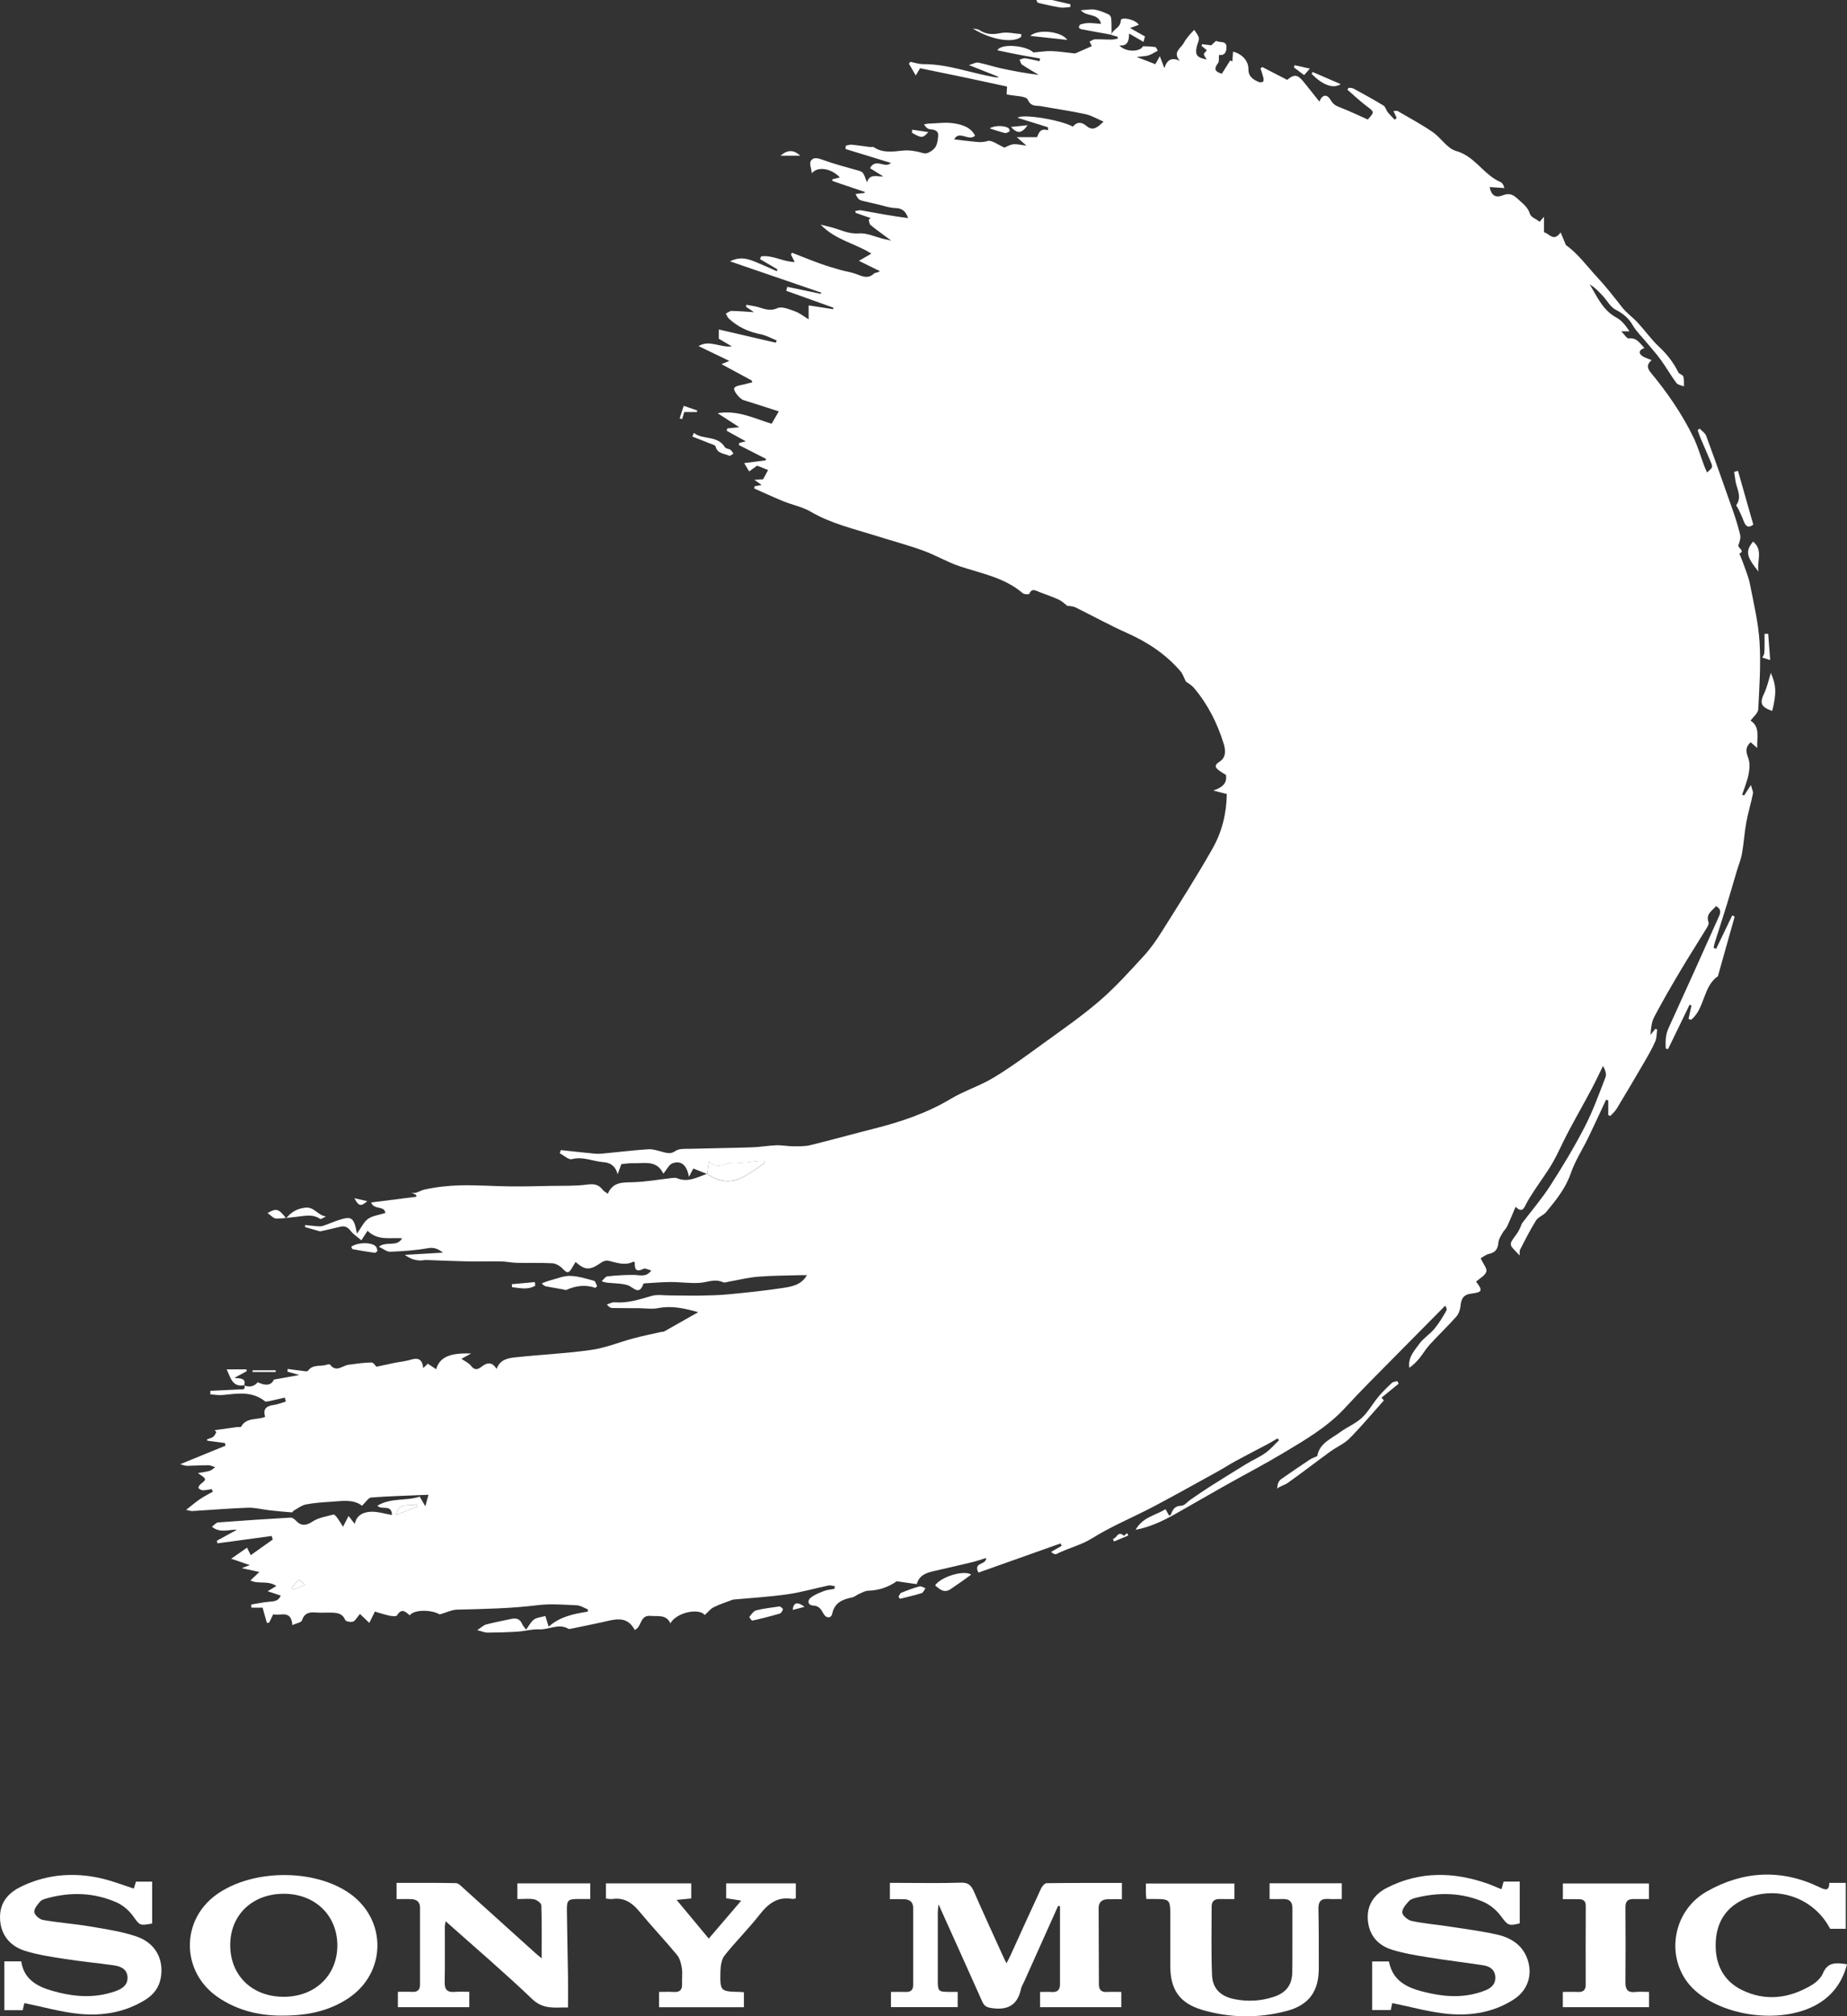 <?xml version="1.0" encoding="UTF-8"?><svg id="Layer_1" xmlns="http://www.w3.org/2000/svg" viewBox="0 0 699.54 763.46"><rect x="0" y="0" width="699.54" height="763.46" fill="#333333" stroke="none"/><defs><style>.cls-1{fill:#fff;}</style></defs><path class="cls-1" d="M398.42,0c2.34,.54,4.68,1.08,7.02,1.63-.03,.35-.06,.7-.09,1.04-1.26,.07-2.55,.36-3.76,.17-2.83-.45-5.62-1.1-8.41-1.75-.29-.07-.45-.71-.67-1.09,1.97,0,3.94,0,5.91,0Z"/><path class="cls-1" d="M421,12.9c.68-1.98,3.43-2.35,3.48-5.14,.03-1.47,5.32-.58,6.85,1.62-1.11,.41-2.15,.79-3.33,1.23,1.89,1.07,3.64,2.05,5.65,3.19-.14,.54-.35,1.31-.55,2.07-1.68-.98-3.25-1.9-5.46-3.18,.03,3.33-.98,4.8-3.66,4.51,1.74,2.09,6.12,2.62,8.25,1.11,.32-.22,.56-.79,.83-.79,1.52,.02,3.05,.07,4.54,.32,.36,.06,.59,.89,.88,1.37-1.15,.6-2.25,1.36-3.47,1.75-1.17,.37-2.46,.35-4.53,.6,2.84,1.1,4.96,1.92,7.11,2.75,.52-.94,.96-1.74,1.68-3.04,.64,1.66,1.09,2.84,1.74,4.55,.97-3.29,2.84-4.19,5.83-2.8-2.89-3.31,.5-4.79,1.56-6.85,.54-1.05,1.34-1.98,2.09-2.92,.55-.69,1.22-1.29,1.83-1.94,.61,1.03,1.57,2,1.73,3.1,.15,1.06-.59,2.23-.82,3.37-.63,3.08,.08,4.01,3.8,4.74-.45-.8-1.02-1.39-1.05-2-.02-.45,.67-.92,1.12-1.47-.53-.45-1.27-1.06-2.01-1.68,.06-.21,.13-.43,.19-.64,1.35,.17,2.7,.33,3.49,.43,.89-.79,1.75-1.77,1.92-1.67,1.27,.8,3.78-.25,3.83,2.3,.04,1.99-.8,3.38-2.83,2.99-.12,1.18,.14,2.45-.38,3.13-2.19,2.87-.17,3.43,1.45,4.02,1.15-1.83,2.17-3.45,3.19-5.07,.26,.15,.52,.29,.79,.44,.09-1.23,.18-2.46,.27-3.73,3.49,.87,5.86,3.52,5.83,6.67-.03,2.84,1.86,3.92,3.98,4.84,.44,.19,1.27,.12,1.56-.18,.28-.28,.21-1.05,.09-1.56-.28-1.16-.7-2.29-1.06-3.43,.22-.18,.44-.36,.66-.54,3.12,1.61,6.24,3.22,9.43,4.87,2.71-2.21,3.89-2.11,6.22,.73,2,2.43,3.93,4.92,5.98,7.51,1.16-2.82,2.89-3.01,4.44-.37,.98,1.68,2.26,2.11,3.81,2.72,3.4,1.34,6.71,2.92,10.09,4.43,2.62-2.93,2.54-2.82-.53-5.14-2.51-1.9-4.8-4.09-7.19-6.15,.15-.25,.31-.49,.46-.74,.61,.09,1.3,.02,1.81,.29,3.83,2.09,7.66,4.17,11.38,6.44,.78,.47,1.02,1.75,1.65,2.55,.79,1,1.73,1.88,2.61,2.81,.25-.21,.5-.42,.75-.63-.37-.81-.74-1.63-1.2-2.65,.67,0,1.26-.18,1.61,.03,4.44,2.59,8.99,5.03,13.22,7.93,3.14,2.15,5.49,6.21,8.83,7.15,7.21,2.02,10.46,9.02,16.84,11.78,.7,.3,1.19,1.08,1.51,2.28-1.84-.12-3.69-.25-5.6-.38,.61,3.16,2.21,4.18,4.87,3.17,2.21-.84,3.65-.68,5.65,1.2,1.92,1.81,3.93,3.09,4.77,5.86,.35,1.15,2.24,1.83,3.66,2.89,.07-.08,.58-.65,1.63-1.85v5.86c2.08,.41,3.55,3.84,6.31,.05,.81,1.93,1.41,3.36,2.01,4.8,4.52,3.19,7.85,7.86,11.77,12.08,3.42,3.68,6.43,7.55,9.5,11.47,1.7,2.17,4.06,3.8,5.94,5.84,2.75,2.98,5.11,6.35,8.05,9.1,3.04,2.84,5.47,5.96,7.29,9.66,.34,.69,1.7,.94,1.9,1.6,.36,1.16,.2,2.48,.25,3.74-.97-.4-2.31-.54-2.85-1.26-2.11-2.84-3.86-5.94-5.94-8.81-1.71-2.36-3.69-4.51-5.54-6.76-1.73-2.09-3.75-4.01-5.08-6.33-1.59-2.77-3.72-4.44-6.51-5.9-1.93-1.01-3.15-3.35-4.71-5.07-1.51-1.66-3.06-3.28-5.06-4.5,2.8,4.68,4.93,9.78,10.11,12.59,1.98,1.07,3.5,2.99,4.95,5.19h-3.13c1.28,1.28,2.15,2.78,2.81,2.7,3.12-.42,4.24,1.91,5.98,3.62-2.29,.78-2.38,2.21-.3,3.36,.84,.46,1.78,.72,3.04,1.22-1.99,1.67-1.7,3.1-.31,4.78,6.25,7.55,11.81,15.59,16.1,24.42,1.69,3.48,2.76,7.27,4.13,10.92,.3,.8,.68,1.58,1.06,2.43,2.22-1.93,2.25-1.95,1.29-4.25-1.24-2.98-2.56-5.92-3.82-8.89-.4-.95-.7-1.93-1.04-2.9,.26-.19,.52-.37,.78-.56,.84,.9,2.06,1.66,2.45,2.72,3.48,9.44,6.83,18.93,10.16,28.43,1.03,2.95,1.97,5.95,2.69,8.99,.29,1.22-.12,2.61-.62,3.9-.41,1.22,2.75,2.2,.34,3.28,.51,1.25,.96,2.23,1.31,3.25,.94,2.73,2.14,5.43,2.69,8.24,1.43,7.3,3.19,14.62,3.65,22.01,.53,8.46-.07,17-.5,25.48-.07,1.43-1.83,2.77-2.9,4.27,3.61,2.32,2.4,6.01,2.5,10.36-1.24-1.1-1.86-1.65-2.47-2.19-2.01,1.76-1.85,3.58-.91,6,.7,1.8,.51,4.15,.12,6.14-.51,2.63-1.59,5.15-2.43,7.72,.25,.11,.49,.22,.74,.32,.7-1.07,1.4-2.14,2.58-3.96,.38,1.52,.92,2.46,.76,3.26-.74,3.64-1.84,7.21-2.51,10.87-.71,3.89-.93,7.88-1.63,11.77-.42,2.35-1.36,4.61-2.05,6.92-1.19,3.99-2.32,8.01-3.55,11.99-1.53,4.96-3.14,9.89-4.7,14.84-.2,.63-.3,1.3-.45,1.94l.95,.44c2.04-4.23,4.07-8.46,6.11-12.69,.31,.16,.61,.31,.92,.47-2.12,7.53-4.24,15.05-6.36,22.58-5.76,3.96-4.86,12.28-10.19,16.52l-.94-.38c.38-1.69,.76-3.38,1.13-5.07-.24-.1-.48-.2-.71-.3-2.72,5.61-5.45,11.22-8.17,16.83-.29-.08-.58-.16-.87-.23-.14-2.63-.1-5.2,1.08-7.78,6.29-13.79,12.54-27.6,18.72-41.45,.67-1.49,1.77-3.35-.79-4.69-1.34,1.78-3.93,2.84-2.81,6.08,.28,.81-.67,2.17-1.27,3.15-3.04,5-6.22,9.92-9.21,14.95-3.46,5.84-6.88,11.7-10.05,17.7-1.06,2-1.27,4.45-1.44,6.87l1.81-2.27c.24,.07,.48,.14,.72,.2-.23,1.54-.14,3.23-.75,4.6-1.27,2.86-2.85,5.58-4.43,8.29-3.34,5.75-6.73,11.48-10.18,17.17-.61,1.01-1.57,1.8-2.37,2.69-.27-.09-.53-.18-.8-.28v-5.6c-.28-.08-.56-.15-.84-.23-2.25,4.8-4.45,9.63-6.77,14.41-2.17,4.48-4.96,8.72-6.56,13.38-1.98,5.77-5.65,10.24-9.37,14.76-1.02,1.24-2.97,1.8-3.79,3.11-2.22,3.54-4.11,7.3-6.03,11.02-.33,.64-.15,1.55-.2,2.26-1.02-1.08-2.17-2.14-3.08-3.36-.32-.42-.31-1.4-.04-1.89,.76-1.34,1.82-2.51,2.61-3.84,.63-1.05,1.03-2.24,1.4-3.07,3.67-4.84,7.52-9.31,10.68-14.22,4.64-7.22,9.09-14.59,13.03-22.21,3.13-6.06,5.47-12.55,7.93-18.93,.46-1.18-.15-2.77-.95-4.26-1.45,2.95-2.83,5.94-4.38,8.85-2.88,5.41-5.92,10.73-8.79,16.14-2.06,3.89-3.79,7.97-5.98,11.79-2.03,3.53-4.51,6.79-6.74,10.21-1.27,1.96-2.59,3.91-3.59,6.01-1.03,2.16-2.12,1.82-3.64,.37-1.09,2.55-2.1,5.05-3.25,7.5-.4,.86-1.22,1.52-1.68,2.37-.63,1.14-1.45,2.33-1.56,3.55-.21,2.35-.96,3.82-3.47,4.38-1.37,.3-2.58,1.32-3.26,1.69,.97,2.14,2.52,3.93,2.13,5.08-.5,1.52-2.52,2.54-3.88,3.76,2.58,3.32,2.44,4.02-1.72,4.52-3.23,.39-3.94,2.09-4.19,4.85-.12,1.37-.73,2.93-1.63,3.94-3.23,3.62-6.75,6.98-10.03,10.56-1.44,1.57-2.52,3.47-3.87,5.13-1.1,1.35-2.35,2.58-3.83,3.62-.61-3.93,1.9-6.42,3.74-9.02,1.54-2.18,4.03-3.67,5.76-5.75,1.77-2.14,3.23-4.56,4.58-6.99,.3-.53-.44-1.64-.48-1.77-6.28,6.35-12.65,12.74-18.97,19.17-6.34,6.45-12.8,12.79-18.9,19.45-6.82,7.45-15.42,12.35-23.9,17.43-6.94,4.16-14.15,7.89-21.21,11.86-6.52,3.67-12.97,7.44-19.49,11.1-4.58,2.57-9.3,4.81-14.8,5.87,2.58-4.75,7.39-5.4,11.32-7.8,.5,.89,.91,1.62,1.38,2.45,.32-.23,.64-.33,.71-.53,.66-1.87,1.47-3.19,3.92-3.24,1.19-.02,2.33-1.53,3.52-2.34,2.41-1.64,4.79-3.31,7.25-4.87,4.6-2.92,9.22-5.8,13.87-8.63,2.38-1.45,4.98-2.57,7.24-4.18,1.88-1.34,3.41-3.17,5.1-4.78-.19-.23-.38-.46-.57-.68-1.2,.69-2.37,1.42-3.59,2.07-4.07,2.16-8.17,4.26-12.22,6.46-2.32,1.26-4.54,2.71-6.85,3.99-8.13,4.48-16.23,9.03-24.45,13.36-7.66,4.03-15.75,7.33-23.06,11.89-4.35,2.72-9.18,3.76-13.59,6.01-.46,.23-1.21-.1-2-.81,1.33-.76,2.66-1.52,3.99-2.29-.14-.31-.28-.61-.41-.92-10.38,3.68-20.76,7.37-31.09,11.04-2.16-4.06,3.1-2.78,2.9-5.54-1.76,.54-3.45,1.15-5.18,1.57-4.54,1.1-9.1,2.13-13.65,3.18-3.15,.72-6.38,1.32-7.44,5.16-2.39-.34-4.68-.66-7.6-1.08-2.76,1.96-6.47,3.47-10.74,3.57-1.19,.03-2.38,.72-3.53,1.21-.89,.38-1.68,1.14-2.59,1.33-3.64,.74-6.65,1.92-7.57,6.19-.39,1.8-2.28,1.78-3.22,.08-.93-1.68-1.68-3.1-4.05-3.2-1.79-.07-2.32-1.75-.91-2.91,1.44-1.18,3.31-1.91,5.08-2.59,1.24-.48,2.64-.55,3.97-.81l.12-1.01c-.79-.1-1.63-.42-2.36-.27-5.2,1.08-10.34,2.59-15.59,3.34-6.69,.96-13.47,1.34-20.21,1.97-.19,.02-.4,.03-.58,.1-2.4,.92-4.87,1.69-7.15,2.84-1.29,.65-2.26,1.95-3.36,2.94-2.1-2.74-10.69-1.06-13.01,3.14-1.65-3.45-4.59-2.55-7.46-2.81-4.24-.4-3.26,4.18-6.06,5.32-2.98-5.73-7.82-3.91-12.51-2.89-3.9,.85-7.81,1.64-11.72,2.45-.28,.06-.66,.13-.87,0-3.74-2.19-7.4,.41-11.13,.22-2.71-.14-5.45,.68-8.19,.86-3.77,.24-7.56,.34-11.35,.37-1,0-2.01-.46-3.88-.93,1.55-1.02,2.37-1.88,3.35-2.14,3.08-.82,6.23-1.4,9.35-2.08,1.87-.41,3.43-.24,4.28,1.82,.28,.67,.84,1.23,1.54,2.2,1.11-1.5,1.8-2.99,2.97-3.83,1.1-.78,2.69-.87,4.31-1.33,.48,1.52,.87,2.76,1.27,4.04,4.22-3.81,9.47-4.85,14.79-5.69,0-.29,.02-.58,.03-.87-1.39-.54-2.77-1.48-4.18-1.54-4.96-.21-10-.64-14.89-.03-10.14,1.25-20.29,1.44-30.47,1.68-1.92,.04-3.83,1.03-6.54,1.81-2.95-1.79-9.72-1.97-11.36,.35-1.58-1.39-3.11-2.87-4.81,.02-.27,.45-1.92,.3-2.87,.1-1.93-.41-3.81-1.05-5.52-1.54-.91,1.83-1.53,3.09-2.12,4.28-1.28-1.22-2.37-2.27-3.54-3.39-1.08,1.26-1.67,2.51-2.61,2.89-.82,.33-2.74-.04-2.96-.58-.91-2.31-2.71-2.7-4.72-2.79-2.16-.1-4.35,.12-6.5-.07-2.52-.22-4.26,.26-5.18,3-.27,.8-2.1,1.07-3.63,1.77-.45-6.01-4.55-3.32-7.23-4.11-.56,1.14-1.06,2.16-1.56,3.18-.29,.04-.57,.08-.86,.12-.51-1.81-1.02-3.62-1.62-5.78h-4.23c-.04-.39-.08-.79-.11-1.18,2.21-.36,4.41-.86,6.64-1.05,1.89-.16,3.7-.16,4.57-2.35-1.52-.51-2.91-.97-4.95-1.65,1.37-.83,2.08-1.26,3.29-1.99-3.15-2.19-6.92-.58-9.81-2.09,.99-.95,1.98-1.89,3.37-3.21-2.55-.55-4.16-.9-6.68-1.45,1.56-.58,2.29-.86,3.08-1.15-2.29-.78-4.56-1.56-7.07-2.42,2.09-1.45,3.95-2.75,6-4.18,.58,1.16,.99,1.98,1.41,2.83,2.81-1.99,5.57-3.95,8.33-5.91-.14-.45-.27-.89-.41-1.34-6.83,.92-13.66,1.85-20.5,2.77-.1-.32-.2-.63-.29-.95,2.54-1.4,5.08-2.8,7.63-4.19-3.06-.18-6.25,1.46-9.47-1.14,.89-.65,1.58-1.57,2.34-1.63,9.16-.7,18.32-1.3,27.49-1.82,.67-.04,1.54,.64,2.07,1.21,1.99,2.15,3.95,1.76,6.25,.25,2.24-1.47,5.2-1.9,7.89-2.63,.34-.09,1.03,.71,1.41,1.22,.69,.93,1.28,1.94,2.22,3.4,.81-1.58,1.39-2.73,2.08-4.08,.79,1.01,1.48,1.89,2.35,3.01,.75-3.5,3.45-4.49,6.12-4.6,2.62-.11,5.27,.77,7.98,1.22-.17-4.3-3.8-1.67-5.54-3.5,5.11-3.13,10.89-1.72,16.04-3.45,.69,1.19,1.26,2.16,2.13,3.66,.49-1.81,.84-3.06,1.19-4.36-7.4,.31-14.55,.49-21.68,1.03-1.1,.08-2.07,1.8-3.49,3.12-3.34-2.63-7.85-1.74-12.25-1.47-3.03,.18-6.09,.41-9.06,1-1.57,.31-2.98,1.45-4.44,2.25-.33,.18-.58,.76-.84,.74-2.86-.22-5.71-.49-8.55-.81-2.69-.3-5.37-1.05-8.04-.96-7.02,.24-14.02,.84-21.03,1.26-.62,.04-1.25-.22-2.41-.44,2.01-1.57,3.54-2.91,5.2-4.04,1.57-1.06,3.28-1.92,4.92-2.86-.14-.32-.28-.64-.42-.96-1.12,.16-2.23,.44-3.35,.44-.57,0-1.25-.39-1.65-.82-.14-.15,.27-1.11,.66-1.41,2.52-2.01,2.54-1.98-.91-4.29,1.85-.33,3.21-.46,4.48-.85,.77-.24,1.4-.9,2.09-1.37-.85-.26-1.7-.74-2.54-.74-2.73-.01-5.47,.19-8.2,.22-.73,0-1.46-.35-2.5-.62,5.97-2.44,11.56-4.73,17.15-7.01-.08-.34-.17-.67-.25-1.01-2.22-.29-4.43-.59-6.65-.88-.04-.17-.08-.33-.12-.5,.81-.32,1.71-.5,2.39-.99,.53-.38,.77-1.14,1.14-1.74-.2-.25-.4-.5-.6-.76,2.77-.38,5.53-.77,8.3-1.15,.58-.08,1.55,.1,1.71-.19,2.04-3.67,6.12-2.38,9.09-3.71-.89-2.74,.25-4.12,3.24-4.49,1.56-.2,3.07-.85,4.6-1.3-.13-.5-.27-.99-.4-1.49-1.98,.45-3.95,.93-5.93,1.34-.54,.11-1.31,.29-1.64,.02-4.87-3.9-10.4-2.88-15.91-2.34-1.56,.15-3.16-.15-4.75-.24,.02-.45,.04-.9,.06-1.35,3.66-.17,7.31-.33,10.97-.52,1-.05,2.43,.36,1.9-1.56l-.06,.06q3.03,1.18,5.12-1.22,4.68,2.23,6.11-1.01c3.04-.55,5.9-1.06,9.61-1.73-2.05-.59-3.28-.94-4.52-1.29,.06-.33,.11-.67,.17-1,1.7,.23,3.39,.48,5.09,.66,.87,.1,2.27,.44,2.56,.04,1.88-2.65,4.88-1.49,7.24-2.35,.34-.13,.99-.17,1.14,.02,2.34,3.11,4.65,.33,6.97,.04,2.9-.37,5.8-.84,8.71-.86,.81,0,1.63,1.43,1.83,1.61,2.59-.55,4.66-1.02,6.74-1.44,2.1-.42,4.27-.6,6.31-1.23,2.73-.85,4.35-.24,4.7,3.16,.73-.69,1.22-1.14,1.75-1.64,1.02,.68,2.06,1.37,3.15,2.09,1.38-4.77,5.52-6.24,13.26-5.95-1.25,.68-2.51,1.36-3.69,2,1.19,.84,2.73,1.51,3.64,2.67,1.37,1.74,2.5,1.48,3.95,.34,2.05-1.6,4.03-2.02,5.73,.85,1.34-3.77,4.55-4.15,7.54-4.46,9.45-1,18.97-1.42,28.36-2.77,5.46-.78,10.71-2.98,16.09-4.41,3.49-.93,7.04-1.64,10.56-2.43,.29-.06,.63,.02,.87-.11,4.16-2.34,8.32-4.71,12.94-7.33-5.27-1.48-10.01-2.54-15.12-1.54-2.39,.47-4.96,.04-7.44,.03-3.34-.02-6.68,0-10.02-.07-.64-.01-1.27-.4-2.02-1.36,.99-.28,2-.88,2.95-.8,4.93,.41,9.45-1.1,14.08-2.44,2.06-.59,4.41-.18,6.63-.18,3.77,.01,7.54,.14,11.31,.08,3.81-.07,7.64-.14,11.43-.51,6.74-.65,13.47-1.35,20.16-2.37,3.41-.52,7.06-1.08,9.23-4.86-.83,0-1.51-.02-2.19,0-5.44,.17-10.89,.15-16.3,.58-3.7,.3-7.35,1.23-11.02,1.86-.77,.13-1.69,.52-2.29,.24-3.06-1.44-5.93,.05-8.89,.24-3.61,.23-7.26-.33-10.89-.32-3.27,0-6.54,.32-9.82,.5-.19,.01-.51,.06-.54,.17-1.66,4.72-3.82,1.2-5.99,.52-1.94-.61-4.08-.62-6.13-.82-1.05-.1-2.12-.02-3.68-.69,.72-.64,1.38-1.75,2.16-1.83,3.36-.36,6.75-.57,10.13-.54,2.19,.02,4.47,1.04,6.49-1.67-1.13-.28-2.3-.98-2.93-.66-2.99,1.54-3.41-.04-3.31-2.42-.21-.12-.43-.33-.52-.28-3.24,1.66-6.33,.37-9.49-.34-.8-.18-1.93,.15-2.62,.64-4.31,3.05-6.16,3.07-9.81-.18-.44,.74-.87,1.48-1.31,2.21-1.34,2.24-1.87,2.14-3.73,.2-.93-.97-2.45-1.84-3.75-1.91-4.49-.25-9.01-.07-13.51-.17-1.94-.04-3.87-.5-5.81-.53-4.39-.08-8.78,.06-13.17-.02-4.96-.1-9.92-.34-14.88-.51-.39-.01-.79-.02-1.17,.04q-3.76,.63-7.35-1.99c4.93-.29,9.3-.54,14.47-.85-2.34-1.83-3.87-2.01-5.99-1.64-4.61,.81-9.33,1.12-14.02,1.3-1.26,.05-2.56-1.09-4.26-1.88,2.84-2.31,6.82,.3,8.79-3.21-4.41-.4-9.1,1.09-13.09-2.85-.52,.8-1.26,1.93-2.34,3.6-1.32-1.13-2.93-2.15-4.06-3.56-1.14-1.43-2.23-2.01-4.01-1.55-2.58,.67-5.19,1.2-7.57,1.74-1.9-.54-3.79-1.08-5.68-1.62,0-.26,0-.53,0-.79,1.4,.15,2.8,.33,4.2,.43,.82,.06,1.7,.17,2.45-.07,1.95-.62,3.83-1.48,5.77-2.13,5.25-1.73,6.07-1.22,7.24,5.03,1.59-2.21,2.53-4.4,4.19-5.58,1.71-1.22,4.12-1.46,6.57-2.24-.38-2.91-4.41-1.05-5.38-3.98,5.69-.72,11.4-1.44,17.11-2.16l-.09-.71c-.78-.37-1.56-.74-2.34-1.11,2.11,1.09,3.6-.46,5.4-.87,4.45-1,9.07-1.52,13.64-1.63,6.35-.15,12.71,.34,19.06,.4,5.2,.05,10.4-.09,15.61-.19,4.51-.09,9.06,.09,13.5-.51,2.59-.35,4.31,.02,5.83,2.03,.39,.51,1.05,.82,1.9,1.45,1.98-4.68,5.9-4.24,9.89-4.38,4.77-.16,9.52-1.03,14.28-1.56,.66-.07,1.42-.2,1.99,.05,4.15,1.76,7.7-.38,11.39-1.63,3.52,2.51,7.69,3.5,11.55,2.13,3.71-1.31,6.91-4.07,10.34-6.19-.1-.26-.2-.53-.3-.79-.63,0-1.26-.04-1.88,0-2.92,.21-5.9,.89-8.76,.55-3.45-.4-6.65,3.26-10.23-.42-.3,2.12-.48,3.45-.67,4.77-1.71-.68-3.42-1.36-5.22-2.08-.21,.4-.67,1.28-1.66,3.16-.77-4.33-2.81-6.29-6.16-5.17-1.36,.45-2.21,2.4-3.56,3.99,.41,0,.08,.06,.04,0-2.54-5.44-7.48-3.81-11.78-3.98-1.24-.05-2.48,.19-4.14,.33-.32,.89-.77,2.13-1.39,3.83-.84-3.11-2.71-4.38-5.46-4.58-3.94-.29-7.65-2.24-11.87-1.13-1.26,.33-3.06-1.43-4.61-2.23,.14-.4,.27-.8,.41-1.2,4.33,.46,8.65,.97,12.99,1.36,1.36,.12,2.75-.04,4.11-.17,5.36-.5,10.71-1.17,16.07-1.5,1.75-.11,3.58,.55,5.34,.99,1.68,.41,3.04,.96,4.89-.34,1.41-.99,3.76-.78,5.7-.83,7.72-.23,15.45-.29,23.18-.55,3.12-.1,6.22-.67,9.34-.78,2.11-.08,4.24,.38,6.36,.38,2.19,0,4.47,.07,6.57-.44,7.98-1.94,15.89-4.17,23.85-6.18,10.21-2.58,20.09-5.84,29.22-11.31,5.18-3.1,11.12-4.94,16.29-8.06,6.45-3.89,12.54-8.4,18.65-12.83,7.29-5.29,14.73-10.42,21.54-16.29,5.97-5.15,11.29-11.09,16.65-16.91,2.57-2.79,4.79-5.97,6.82-9.2,6.55-10.44,13.21-20.83,19.28-31.55,3.53-6.23,5.28-13.24,5.39-20.6-1.47-.38-2.8-.72-5.09-1.32,3.45-1.23,5.3-2.74,4.75-5.95-.61-.37-1.4-.78-2.1-1.29-1.59-1.16-2.9-2.07-.18-3.8,2.31-1.47,2.2-4.18,1.44-6.67-2.39-7.76-5.99-14.9-11.25-21.13-.95-1.13-2.35-1.87-3.06-2.42-.79-1.55-1.19-2.9-2.02-3.87-5.53-6.45-12.39-11-20.15-14.46-6.7-2.99-13.14-6.56-19.73-9.8-.86-.42-1.94-.39-3.1-.6-.86-.64-1.87-1.69-3.09-2.26-2.39-1.11-4.91-1.95-7.38-2.91-1.42-.55-2.88-1.65-3.88,.7-.1,.24-1.9,.21-2.43-.25-6.87-5.91-15.53-7.45-23.76-10.16-4.8-1.58-9.24-4.28-14.01-6-5.95-2.15-12.09-3.78-18.14-5.69-8.28-2.6-16.76-4.54-24.4-9.02-3.14-1.84-6.93-2.55-10.36-3.95-3.74-1.52-7.39-3.23-11.08-4.86,.06-.28,.12-.55,.18-.83,.76-.14,1.52-.27,2.66-.48-.94-.68-1.58-1.15-2.75-2,1.63-.07,2.64-.12,3.3-.15,.64-1.2,1.2-2.25,1.89-3.53-1.26-.5-2.89-1.14-4.16-1.64-1.18,.86-2.09,1.52-3,2.18-.7-1.16-1.4-2.31-1.91-3.15,2.96-.37,5.52-.7,8.08-1.02,.08-.18,.16-.37,.24-.55-3.44-1.75-6.88-3.5-10.32-5.26,.05-.27,.11-.54,.16-.81,.84-.21,1.68-.41,2.46-.6-2.39-1.32-4.83-2.67-7.27-4.02,.1-.29,.21-.59,.31-.88,1.35-.14,2.69-.27,4.48-.45-3.01-1.95-5.59-3.62-8.18-5.3,7.44-1.29,13.71,1.91,20.44,4,.81-1.39,1.55-2.66,2.72-4.68-4.74-1.53-9.02-2.96-13.34-4.27-1.49-.45-4.25-3.85-3.43-4.72,.82-.86,2.51-.92,3.82-1.29,.96-.27,1.94-.48,2.9-.72-.07-.24-.14-.48-.21-.72-3.48-1.88-6.96-3.75-11.45-6.18,1.45-.59,2.24-.92,2.98-1.22-4.19-2.02-7.92-3.81-11.66-5.61,4.2-2.52,7.96,.62,12.61,.11-1.99-1.17-3.44-2.02-4.94-2.9v-3.5c7.34,1.7,14.48,3.35,21.62,5.01,.1-.29,.2-.58,.29-.87-2-.8-3.94-1.91-6.02-2.32-4.61-.91-8.67-2.76-12.09-5.96-.51-.48-.76-1.24-1.13-1.87,.74-.36,1.48-1.02,2.21-1.01,2.64,.02,5.28,.27,8.44,.47-1.24-.85-2.13-1.45-3.02-2.05,.05-.25,.1-.51,.15-.76,1.11,.2,2.22,.38,3.32,.6,2.76,.56,5.18,2.17,8.43,.68,1.71-.78,4.54,.46,6.71,1.23,1.76,.62,3.29,1.9,5.12,3.01v-5.28c2.76,.43,6.01,.94,9.26,1.44,.04-.19,.08-.38,.12-.57-5.96-2.13-11.91-4.27-17.87-6.4,.14-.5,.28-1,.41-1.5,4.24,.89,8.49,1.78,12.73,2.66,.04-.15,.08-.31,.12-.46-11.29-3.87-22.57-7.74-34.54-11.85,3.86-1.94,6.78-.95,9.65,.21,2.71,1.1,5.36,2.33,8.04,3.5,.1-.22,.19-.44,.29-.65-2.2-1.3-4.4-2.59-6.6-3.89l.35-1.04c4.32-.65,8.26,2.06,12.77,2.13-.55-1.09-1-1.97-1.44-2.85,.13-.23,.26-.46,.39-.68,3.56,1.38,7.1,2.83,10.7,4.13,2.54,.92,5.14,1.67,7.73,2.41,1.87,.54,3.85,.79,5.67,1.45,2.4,.88,4.65,2.12,7-.12,.37-.36,1.23-.2,2.2-.89-2.49-1.22-4.98-2.44-7.95-3.9,1.78-1.03,3.22-1.86,4.72-2.73-5.97-3.88-13.47-5.01-19.21-10.99,1.98,.5,3.17,.79,4.34,1.1,3.31,.87,6.27,2.53,10.06,2.22,3.05-.25,6.24,1.32,9.37,2.08,.71,.17,1.43,.32,2.97,.66-3.08-2.29-5.52-4.01-7.83-5.89-.48-.39-.49-1.34-.72-2.04,.26-.19,.53-.39,.79-.58-1.89-.66-3.79-1.32-5.68-1.99-.07-.23-.14-.46-.21-.7,.75-.1,1.54-.4,2.25-.27,5.9,1.06,11.79,2.2,17.8,2.94-.87-2.41-2.09-3.73-4.74-3.79-2.39-.05-4.77-.96-7.15-1.5-1.51-.34-3.03-.67-4.53-1.05-.75-.19-1.6-.29-2.17-.74-.6-.48-.9-1.32-1.34-2.01,.78-.11,1.56-.26,2.35-.31,.37-.03,.75,.12,1.33-.43-4.15-1.41-8.29-2.82-12.44-4.23-.01-.21-.02-.41-.03-.62,.96-.23,1.91-.47,2.87-.71-3.02-3.28-8.29-4.45-10.61-1.59-.23-1.93-.99-3.68-.42-4.63,.93-1.56,2.64-1.14,4.44-.48,4.34,1.59,8.84,2.77,13.3,4.02,2.02,.56,2.12,.55,3.55,4.54,1.07-3.46,3.8-2.08,6.19-2.24-1.77-1.1-3.36-2.08-5.04-3.12,2.1-4.05,5.76,.28,7.9-2-5.7-1.74-11.43-3.5-17.16-5.26,.03-.42,.06-.84,.08-1.25,.75-.14,1.51-.46,2.24-.39,2.31,.22,4.61,.59,6.92,.88,.48,.06,1.11-.17,1.45,.06,3.42,2.33,7.32,1.66,10.93,1.3,2.93-.29,5.39,.29,8.09,1.03,1.14,.31,3.17-.92,4.08-2.03,.91-1.12,1.15-2.94,1.29-4.49,.19-2.12-1.38-2.43-3.11-2.6-.83-.08-1.61-.75-2.25-1.83,.6-.1,1.19-.28,1.8-.3,3.17-.1,6.41-.6,9.49-.11,3.03,.49,6.29,1.32,8.04,4.65-2.28,2.38-6.04-2.19-7.91,1.42,2.05,.24,4.13,.54,6.23,.73,2.11,.19,4.06,.63,6.38-.1,1.58-.5,3.93,1.43,6.45,2.49,.6-.24,1.9-1.06,3.28-1.24,1.39-.19,2.87,.25,5.04,.5-1.36-1.19-2.16-1.88-3.67-3.21h7.64c.64-1.03,.89-3.68,4.22-2.6-.02-.39-.05-.77-.07-1.16-3.81-1.19-7.63-2.37-11.48-3.57,1.62-1.6,16.1,.71,20.94,3.34,1.54-1.9,3.29-1.84,5.15-.26,2.54,2.17,4.36,.35,6.46-1.64-2.33-.98-4.52-2.32-6.89-2.83-5.59-1.21-11.27-2.01-16.91-3.03-1.81-.32-3.63,.32-4.9-2.46-.66-1.44-4.81-1.28-8.01-1.99,.02-.28,.08-1.39,.17-2.95-5.33-1.15-10.86-2.38-16.39-3.54-5.46-1.15-10.92-2.25-16.56-3.41-.45,.75-.93,1.56-1.64,2.74-.96-1.66-1.77-3.05-2.57-4.43,.16-.24,.32-.48,.48-.73,1.67,.31,3.34,.88,5,.87,9.06-.04,17.49,3.21,26.23,4.8,.75,.14,1.48,.38,2.39,.07-3.48-1.38-6.96-2.76-11.4-4.52,1.62-.45,2.68-1.11,3.58-.93,2.97,.59,5.85,1.58,8.81,2.22,4.67,1.01,9.37,1.86,14.08,2.43-2.12-1.28-4.29-2.5-6.34-3.88-.5-.34-.63-1.23-.93-1.87,.71-.2,1.46-.63,2.13-.54,1.83,.26,3.62,.74,5.43,1.13,.07-.35,.13-.69,.2-1.04-2.71-.49-5.43-.94-8.14-1.46-2.67-.51-5.33-1.09-8-1.65,1.37-2.82,11.24-1.72,13.6,.83,2.7-.23,4.78-.6,6.85-.53,2.76,.1,5.5,.54,8.25,.83,.29,.03,.63,.11,.88,0,2.14-.91,4.27-1.86,6.16-2.7-.22-.44-.54-1.08-.86-1.72,.67-.3,1.34-.83,2.02-.86,2.06-.07,4.13,.11,6.19,.1,.83,0,1.65-.23,2.48-.36-.02-.24-.04-.48-.06-.72-.85-.25-1.71-.5-2.56-.74,.07-.07,.15-.15,.22-.22ZM158.01,570.49c-.13-.32-.27-.64-.4-.95-2.45,1.11-6.36-1.27-7.6,4.08,2.99-1.17,5.5-2.15,8-3.13Zm-42.4,29.6c-1.08-.85-2.21-1.96-2.38-1.83-1.05,.81-1.88,1.9-2.79,2.9,.16,.25,.31,.49,.47,.74,1.32-.51,2.64-1.02,4.7-1.82Z"/><path class="cls-1" d="M400.77,721.62c-4.3,9.58-8.59,19.15-12.89,28.73-.4,.9-.98,1.76-1.18,2.7-1.3,6.25-5.14,8.22-11.23,7.27-1.82-.29-2.72-.79-3.44-2.42-5.36-12.03-10.79-24.03-16.58-36.87-.14,1.58-.27,2.36-.27,3.14-.01,8.37-.01,16.75,0,25.12,0,4.87,.05,4.91,4.94,4.93,.79,0,1.57,0,2.6,0v5.76h-25.28v-5.76c1.94,0,3.78-.05,5.62,.01,1.84,.07,2.79-.73,2.79-2.58,0-9.75,0-19.5,0-29.25,0-2.24-1.32-3.19-3.35-3.28-1.75-.08-3.51-.02-5.46-.02v-6.16h3.8c7.68,0,15.37,.17,23.05-.09,2.81-.1,3.94,1.01,4.96,3.34,3.66,8.38,7.49,16.68,11.27,25.01,.27,.6,.59,1.17,1.09,2.17,.61-1.19,1.06-2.01,1.45-2.86,3.88-8.5,7.71-17.02,11.65-25.48,.39-.83,1.37-1.97,2.09-1.98,9.43-.13,18.87-.09,28.51-.09v6.15c-1.86,0-3.7-.06-5.53,.02-2.09,.09-3.29,1.19-3.28,3.36,.02,9.65,.05,19.3,.1,28.95,.01,1.88,.88,2.92,2.93,2.8,1.76-.1,3.54-.02,5.55-.02v5.78h-30.76v-5.77c1.43,0,2.97-.08,4.49,.02,2.16,.13,3.06-.88,3.06-2.96-.01-9.84,0-19.67,0-29.51-.23-.04-.46-.09-.69-.13Z"/><path class="cls-1" d="M50.67,715.1c.3-.96,.56-1.78,.83-2.64h6.13v15.85c-4.88,.92-4.68,.7-7.29-2.88-1.54-2.12-3.83-4.08-6.22-5.12-8.39-3.68-17.14-4.01-25.98-1.63-1.03,.28-2.27,.58-2.92,1.31-1.03,1.16-2.39,2.78-2.23,4.02,.15,1.15,2,2.74,3.31,2.97,5.9,1.03,11.91,1.45,17.82,2.45,5.89,1,11.89,1.88,17.52,3.78,7.21,2.44,10.44,8.56,9.29,15.52-.62,3.74-2.71,6.5-5.87,8.46-7.67,4.77-16.23,6.2-24.96,5.35-6.87-.67-13.62-2.62-20.87-4.09-.09,.37-.33,1.43-.63,2.68H1.64v-18.48h6.4c.97,6.55,5.7,9.39,11.46,11.07,6.99,2.04,14.06,2.92,21.26,1.11,.95-.24,1.9-.5,2.83-.83,2.55-.9,4.83-2.27,4.71-5.33-.13-3.18-2.67-4.17-5.33-4.54-6.14-.86-12.32-1.44-18.44-2.4-5.04-.79-10.15-1.53-14.99-3.04-6.47-2.01-9.75-7.06-9.52-13.34,.21-5.77,3.84-9.12,8.62-11.32,9.74-4.49,19.93-5.17,30.29-2.67,3.88,.94,7.64,2.41,11.75,3.73Z"/><path class="cls-1" d="M205.15,741.52c0-6.86,.1-13.5-.13-20.13-.03-.81-1.7-2.04-2.76-2.23-1.99-.36-4.08-.1-6.31-.1v-5.94h27.6v5.92c-1.76,0-3.4-.02-5.04,0-3.31,.06-3.85,.53-3.81,4.1,.09,8.46,.3,16.92,.43,25.38,.05,3.73,0,7.47,0,11.58-4.79-.09-9.24,.96-13.56-3.17-10.52-10.06-21.62-19.51-32.78-29.46-.14,.9-.31,1.5-.31,2.1-.02,6.99,.09,13.99-.06,20.97-.06,2.91,1.09,3.91,3.86,3.67,1.75-.15,3.51-.03,5.46-.03v5.82h-27.04v-5.82c1.87,0,3.63-.07,5.39,.02,1.97,.11,2.99-.69,2.99-2.69,0-9.75,.02-19.5,0-29.25,0-2.06-1.23-3.06-3.16-3.16-1.85-.1-3.7-.02-5.72-.02v-6.14c7.58,0,15.04-.07,22.49,.09,.97,.02,1.99,1.15,2.85,1.92,9.08,8.16,18.12,16.35,27.19,24.52,.77,.7,1.59,1.34,2.41,2.03Z"/><path class="cls-1" d="M568.66,715.37c.33-1.18,.56-2,.82-2.93h6.11v15.82c-4.33,1.1-4.58,.65-7.11-2.73-1.68-2.25-4.14-4.34-6.7-5.43-8.02-3.41-16.43-3.67-24.89-1.67-1.13,.27-2.49,.58-3.21,1.36-1.17,1.25-2.68,2.96-2.58,4.38,.08,1.18,2.13,2.88,3.55,3.18,4.51,.97,9.14,1.33,13.71,2.03,6.22,.96,12.48,1.75,18.61,3.12,5.27,1.18,9.7,3.93,11.59,9.46,1.98,5.77,.07,11.64-5.09,15.01-7.66,5-16.35,6.41-25.18,5.56-6.96-.67-13.79-2.63-20.97-4.08-.09,.42-.32,1.43-.59,2.64h-7.03v-18.4h6.35c1.64,8.48,8.51,10.53,15.73,12.09,6.96,1.5,13.85,1.56,20.61-1.07,2.41-.94,4.1-2.4,3.94-5.21-.16-2.77-2.14-3.97-4.48-4.34-6.89-1.09-13.84-1.87-20.72-3-4.74-.77-9.53-1.53-14.09-2.97-5.42-1.72-8.7-5.77-9.01-11.59-.3-5.51,2.62-9.44,7.34-11.84,12.32-6.25,24.99-6.05,37.8-1.62,1.75,.61,3.44,1.38,5.5,2.22Z"/><path class="cls-1" d="M106.97,763.2c-8.51,.05-17.03-1.85-24.58-7.08-13.84-9.59-13.99-29.07-.34-38.8,13.49-9.61,36.81-9.83,50.27-.47,14.32,9.97,14.14,30.12-.4,39.78-7.38,4.9-15.66,6.59-24.95,6.56Zm.35-7.13c11.89,.06,20.4-8,20.45-19.35,.05-11.41-8.37-19.61-20.18-19.66-11.94-.05-20.37,7.95-20.4,19.37-.03,11.52,8.24,19.58,20.13,19.64Z"/><path class="cls-1" d="M480.85,719.04v-5.95h27.35v5.95c-1.72,0-3.38,.1-5.02-.02-2.76-.2-3.89,.86-3.83,3.74,.17,7.48,.13,14.97,.14,22.45,0,8.73-3.65,13.96-12.13,16.21-10.66,2.83-21.48,2.72-32.07-.41-8.57-2.54-12.05-7.72-12.05-16.63,0-6.6,.02-13.2,0-19.8-.02-5.19-.39-5.53-5.52-5.54-1.16,0-2.31,0-3.54,0-.09-.95-.17-1.52-.18-2.09-.02-1.17,0-2.35,0-3.77h33.52v5.88c-1.94,0-3.79,.04-5.64-.01-1.97-.05-2.98,.94-2.98,2.83-.01,8.66-.2,17.34,.15,25.99,.2,5.03,3.2,7.99,8.27,9.04,5.09,1.05,10.2,.81,15.16-.85,4.71-1.57,6.91-4.51,6.97-9.47,.1-7.98,0-15.95,.05-23.93,.02-2.46-1.01-3.68-3.51-3.61-1.65,.05-3.3,0-5.1,0Z"/><path class="cls-1" d="M699.54,743.75c-1.89,7.26-5.99,12.49-12.47,15.8-13.15,6.71-34.11,3.95-45.06-5.85-11.56-10.35-9.47-29.65,4.45-37.52,13.82-7.81,28.19-8.6,42.69-1.59,1.97,.95,3.66,1.67,3.68-1.65h6.25v17.38h-5.93c-6.25-12.01-20.77-16.88-33.11-10.95-6.91,3.32-10.09,9.23-10.24,16.66-.16,7.67,2.85,13.98,9.92,17.45,8.93,4.38,17.81,3.23,26.21-1.7,1.8-1.05,3.71-2.73,4.47-4.57,1.81-4.39,5.05-4.08,9.15-3.45Z"/><path class="cls-1" d="M261.8,713.11v5.72c-1.56,.16-3,.3-5.53,.56,4.26,5.13,8.07,9.71,12.17,14.64,4.06-4.75,7.91-9.26,12.3-14.38-2.32-.37-3.95-.62-5.72-.9v-5.63h26.39v5.67c-.52,.1-.92,.29-1.27,.23-5.59-1.02-9.15,1.74-12.43,5.93-4.18,5.34-9.05,10.15-13.27,15.46-1.18,1.49-1.52,3.94-1.57,5.97-.18,7.68-.07,7.68,7.53,7.85,.38,0,.77,.06,1.35,.11v5.68h-32.14v-5.8c1.94,0,3.8-.1,5.63,.02,2.35,.15,3.2-.92,3.09-3.16-.09-1.97,.22-3.98-.09-5.9-.28-1.73-.76-3.68-1.83-4.97-4.65-5.6-9.67-10.9-14.31-16.51-2.72-3.28-5.73-5.29-10.14-4.67-.75,.11-1.54-.08-2.46-.15v-5.76h32.29Z"/><path class="cls-1" d="M591.93,719.09v-5.94h32.6v5.91c-2.03,0-3.97,0-5.92,0-2.04-.01-3,.85-2.98,3.03,.07,9.55,.07,19.1,0,28.65-.02,2.62,.95,3.81,3.69,3.51,1.65-.18,3.34-.03,5.25-.03v5.77h-32.66v-5.77c1.91,0,3.84-.07,5.77,.02,2,.09,2.9-.77,2.9-2.77-.02-9.94-.04-19.89,.02-29.83,0-1.83-.89-2.49-2.49-2.53-1.95-.04-3.91-.01-6.18-.01Z"/><path class="cls-1" d="M529.76,523.9c-2.12,1.73-4.24,3.45-6.5,5.3,.12,.15,.5,.64,.85,1.08-4.32,4.83-8.47,9.8-13,14.38-2.02,2.04-4.89,3.22-7.26,4.95-5.39,3.92-10.66,8-16.09,11.86-1.29,.91-3.02,1.21-4.15,2.27,.46-.58-.23-2.38,1.79-3.8,3.52-2.46,7.06-4.88,10.64-7.25,.83-.55,1.82-.87,2.86-1.35,.82-4.88,5.33-6.59,8.83-9.17,2.58-1.9,5.72-3.14,8.03-5.29,2.44-2.28,4.11-5.37,6.27-7.97,1.56-1.88,3.33-3.6,5.11-5.27,.48-.45,1.36-.48,2.05-.7,.19,.33,.37,.65,.56,.98Z"/><path class="cls-1" d="M420.78,13.12c-3.71-.67-7.43-1.32-11.14-2.03-.39-.08-.98-.43-1.02-.72-.05-.35,.31-1.02,.62-1.11,.99-.3,2.04-.53,3.06-.54,1.45-.01,2.9,.19,4.71,.33-.98-4.24-5.27-2.47-7.68-5.17,2.11-.12,3.77-.49,5.33-.23,1.78,.29,3.5,1.05,5.17,1.78,.49,.21,.99,.98,1.03,1.53,.15,1.97,.11,3.96,.14,5.94-.07,.07-.15,.15-.22,.22Z"/><path class="cls-1" d="M225.53,487.64c-3.82-1.32-7.45-.82-11,.76-.29,.13-.73-.08-1.1-.15-2.16-.38-4.32-.74-6.47-1.15-.59-.11-1.15-.36-1.75-1.2,1.14-.4,2.25-.87,3.41-1.17,2.43-.63,4.89-1.7,7.32-1.63,3.04,.09,6.07,1.06,9.05,1.86,.52,.14,.76,1.29,1.14,1.98-.2,.24-.39,.47-.59,.71Z"/><path class="cls-1" d="M658.25,178.27c.79,2.78,1.58,5.55,2.37,8.33,1.14,3.99,2.27,7.97,3.43,12.05-2.02,1.54-2.99,.47-3.72-1.54-.55-1.51-1.28-2.96-1.95-4.42-.24-.51-.89-1.25-.74-1.47,2.31-3.32-.06-6.4-.41-9.57-.11-.99-.29-1.98-.44-2.97,.49-.14,.98-.27,1.47-.41Z"/><path class="cls-1" d="M101.34,459.32c3.32-1.94,4.2-1.67,7.02,1.98,1.91-2.3,4.06-3.68,7.34-4.03,3.35-.36,4.61,2.92,7.76,3.33-.76,.33-1.87,1.17-2.23,.92-2.9-1.97-5.96-1.07-9-.78-2.56,.24-5.12,.7-7.67,.64-.99-.02-1.95-1.2-3.22-2.06Z"/><path class="cls-1" d="M367.84,596.19c-1.09,.8-2.06,1.54-3.06,2.24-1.53,1.07-3.09,2.1-4.61,3.18-2.51,1.79-4.24,.23-5.99-1.33,2.06-3.15,10.69-5.93,13.66-4.09Z"/><path class="cls-1" d="M671.22,269.21c-4.36-1.54-4.82-2.96-3.02-6.75,1.13-2.39,1.67-5.05,2.5-7.68,2.07,4.79,2.18,7.7,.51,14.42Z"/><path class="cls-1" d="M295.26,608.23c.21,.17,1.16,.55,1.22,1.04,.06,.53-.6,1.53-1.13,1.69-3.44,1.01-6.92,1.89-10.42,2.67-.27,.06-1.2-1.31-1.1-1.43,.74-.93,1.55-2.18,2.56-2.45,2.71-.71,5.54-.98,8.87-1.51Z"/><path class="cls-1" d="M262.79,163.91c3.54,2.77,8.95,.77,11.79,5.47,.32,.53,1.45,.51,2.08,.94,.48,.33,.75,.95,1.12,1.45-.54,.29-1.28,.96-1.6,.8-1.84-.92-4.47-.67-5.15-3.51-.14-.57-1.53-.88-2.37-1.23-2.13-.87-4.29-1.7-6.43-2.54,.19-.46,.38-.92,.57-1.38Z"/><path class="cls-1" d="M386.77,13.94c-2.9,2.44-11.22,1.3-18.35-3.16,.84,.19,1.84,.15,2.5,.6,2.55,1.72,5.08,1.75,8.08,1.14,2.47-.5,5.19,.21,7.8,.39,0,.34-.02,.69-.03,1.03Z"/><path class="cls-1" d="M666.03,216.45c-4.69-5.84-5.01-7.72-2.07-11.4,4,3.25,1.29,7.67,2.07,11.4Z"/><path class="cls-1" d="M404.23,15.11c-4.96-.53-9.14-.98-14.04-1.51,2.93-2.73,11.83-1.76,14.04,1.51Z"/><path class="cls-1" d="M92.58,524.48c-4.63,.9-5.23-2.87-6.73-5.99h7.47c.04,.23,.08,.47,.12,.7-1.36,.73-2.72,1.47-4.71,2.54,2.46,.22,4.49,.08,3.79,2.81,0,0,.05-.06,.05-.06Z"/><path class="cls-1" d="M340.31,604.53c.35-.5,.59-1.27,1.07-1.46,2.24-.91,4.52-1.76,6.85-2.39,.65-.18,1.52,.43,2.29,.67-.47,.64-.82,1.67-1.43,1.87-2.71,.85-5.5,1.45-8.27,2.15-.17-.28-.34-.55-.51-.83Z"/><path class="cls-1" d="M133.03,472.07c2.38-1.66,7.27-1.83,9.15-.28,.44,.37,.68,1.13,.75,1.74,.03,.25-.68,.87-.98,.83-2.8-.38-5.58-.85-8.36-1.36-.24-.04-.38-.61-.56-.93Z"/><path class="cls-1" d="M497.1,27.25c3.46,1.49,6.91,2.98,10.7,4.61-2.91,1.89-6.89,.3-11.01-3.86,.1-.25,.21-.5,.31-.75Z"/><path class="cls-1" d="M670.46,249.93c-1.62-.51-2.31-.72-2.99-.93,.25-.54,.64-1.06,.71-1.62,.14-1.06,.13-2.15,.14-3.23,.02-1.38,0-2.77,0-4.15,.46,0,.92-.02,1.37-.02,.23,3.06,.47,6.13,.76,9.96Z"/><path class="cls-1" d="M202.72,486.82c-2.86,1.69-5.83,.86-8.78,.56-.03-.38-.05-.76-.08-1.13,2.91-.27,5.82-.54,8.72-.81,.05,.46,.09,.92,.14,1.39Z"/><path class="cls-1" d="M374.86,48.63c1.65-1.24,6.17-1.19,7.3,.11,.21,.24,.28,.98,.18,1.04-.55,.29-1.25,.71-1.77,.58-1.92-.47-3.8-1.13-5.7-1.73Z"/><path class="cls-1" d="M259.16,156c-.27,.89-.55,1.79-.82,2.7-.3-.1-.6-.19-.91-.29,.49-1.52,.97-3.04,1.52-4.75,1.98,.69,3.56,1.23,5.13,1.77-.04,.19-.08,.38-.12,.57h-4.8Z"/><path class="cls-1" d="M389.21,47.42c-2.34,3.2-3.83,3.32-6.32,.64,2.43-.24,4.38-.44,6.32-.64Z"/><path class="cls-1" d="M345.49,49.11c1.93,.29,3.86,.58,6.1,.92-2.13,2.34-2.54,2.33-6.2,.23,.03-.38,.07-.77,.1-1.15Z"/><path class="cls-1" d="M104.39,519.48h-8.73l.03-.62h8.75l-.05,.62Z"/><path class="cls-1" d="M303.11,58.95h-7.53c2.86-2.38,5-2.24,7.53,0Z"/><path class="cls-1" d="M493.93,28.45c-1.46-1.1-2.67-2.01-3.88-2.93,.09-.28,.18-.55,.27-.83,1.81,.4,3.62,.8,5.8,1.29-.92,1.03-1.49,1.67-2.2,2.47Z"/><path class="cls-1" d="M304.72,608.42c-1.44,.37-2.89,.74-4.47,1.15,.19-2.74,1.72-3.3,4.47-1.15Z"/><path class="cls-1" d="M421.51,582.67c1.47-.08,1.84-3.33,4.16-1.16,.04,.04,.78-.67,1.2-1.03,.15,.31,.31,.63,.46,.94-1.81,.75-3.61,1.5-5.42,2.25l-.4-1.01Z"/><path class="cls-1" d="M134.21,453.69c1.96,.45,3.29,.76,4.88,1.12-2.37,2.1-3.23,1.95-4.88-1.12Z"/><path class="cls-1" d="M267.81,444.49c.19-1.33,.37-2.65,.67-4.77,3.58,3.68,6.78,.02,10.23,.42,2.86,.33,5.83-.34,8.76-.55,.62-.04,1.25,0,1.88,0,.1,.26,.2,.53,.3,.79-3.43,2.12-6.63,4.88-10.34,6.19-3.86,1.36-8.03,.38-11.55-2.13,0,0,.06,.07,.06,.07Z"/><path class="cls-1" d="M158.01,570.49c-2.51,.98-5.01,1.96-8,3.13,1.24-5.35,5.15-2.97,7.6-4.08,.13,.32,.27,.64,.4,.95Z"/><path class="cls-1" d="M115.61,600.09c-2.06,.8-3.38,1.31-4.7,1.82-.16-.25-.31-.49-.47-.74,.91-1,1.74-2.09,2.79-2.9,.17-.13,1.3,.98,2.38,1.83Z"/></svg>